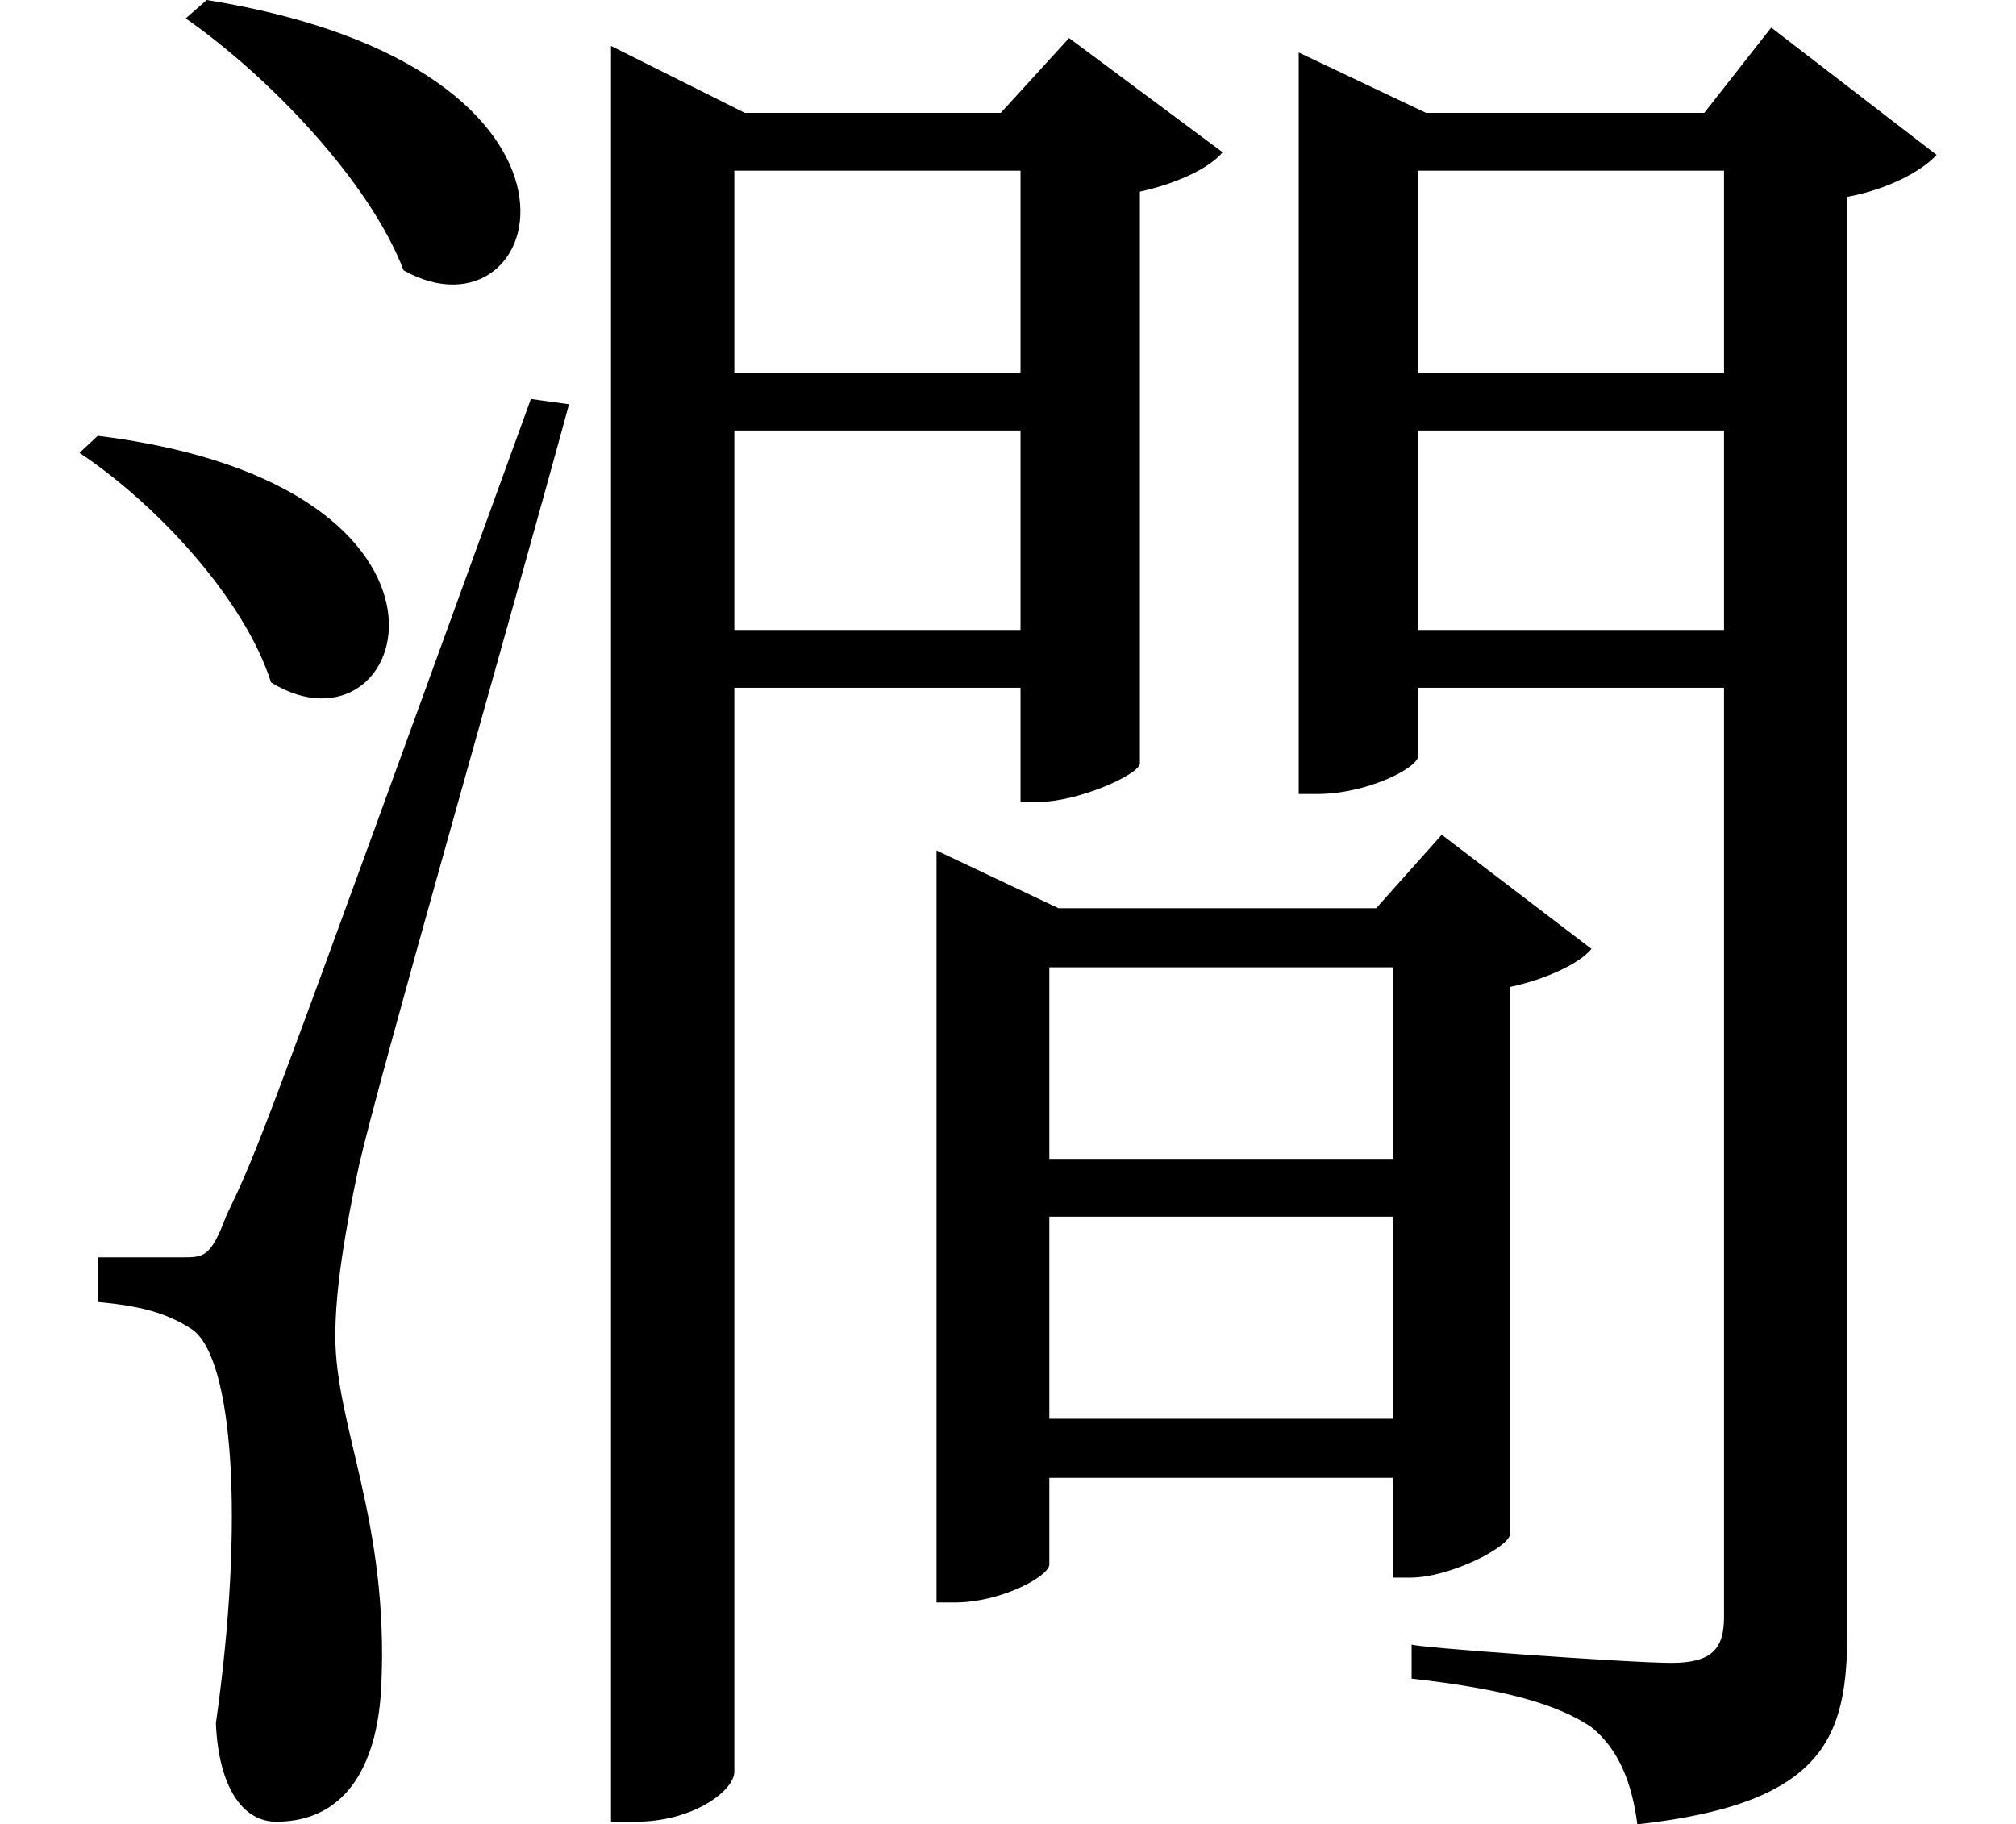 <svg height="21.719" viewBox="0 0 24 21.719" width="24" xmlns="http://www.w3.org/2000/svg">
<path d="M2.453,19.844 L2.203,19.625 C3.188,18.938 4.391,17.688 4.797,16.625 C6.5,15.672 7.516,19.031 2.453,19.844 Z M1.156,14.656 L0.938,14.453 C1.875,13.828 2.906,12.703 3.219,11.719 C4.875,10.703 5.953,14.062 1.156,14.656 Z M2.156,4.875 C1.891,4.875 1.156,4.875 1.156,4.875 L1.156,4.344 C1.656,4.297 1.969,4.219 2.281,4.016 C2.766,3.672 2.906,1.75 2.562,-0.672 C2.594,-1.422 2.875,-1.844 3.281,-1.844 C4.078,-1.844 4.484,-1.219 4.531,-0.234 C4.625,1.734 3.984,2.859 3.984,3.938 C3.984,4.516 4.109,5.234 4.266,5.969 C4.516,7.062 6,12.219 6.766,15.031 L6.312,15.094 C3.078,6.188 3.078,6.188 2.688,5.375 C2.5,4.875 2.422,4.875 2.156,4.875 Z M12.141,14.719 L12.141,12.344 L8.734,12.344 L8.734,14.719 Z M12.141,15.406 L8.734,15.406 L8.734,17.812 L12.141,17.812 Z M7.266,18.5 L7.266,-1.844 L7.562,-1.844 C8.25,-1.844 8.734,-1.469 8.734,-1.25 L8.734,11.656 L12.141,11.656 L12.141,10.297 L12.359,10.297 C12.812,10.297 13.531,10.609 13.562,10.75 L13.562,17.562 C13.984,17.656 14.375,17.828 14.547,18.031 L12.719,19.391 L11.906,18.5 L8.859,18.5 L7.266,19.297 Z M16.578,5.359 L16.578,2.953 L12.484,2.953 L12.484,5.359 Z M16.578,6.047 L12.484,6.047 L12.484,8.328 L16.578,8.328 Z M11.141,9.031 L11.141,0.766 L11.359,0.766 C11.906,0.766 12.484,1.078 12.484,1.219 L12.484,2.25 L16.578,2.25 L16.578,1.062 L16.781,1.062 C17.25,1.062 17.953,1.422 17.969,1.578 L17.969,8.094 C18.406,8.188 18.797,8.375 18.938,8.547 L17.156,9.906 L16.375,9.031 L12.594,9.031 L11.141,9.719 Z M16.875,14.719 L20.516,14.719 L20.516,12.344 L16.875,12.344 Z M16.875,15.406 L16.875,17.812 L20.516,17.812 L20.516,15.406 Z M15.453,18.5 L15.453,10.391 L15.672,10.391 C16.266,10.391 16.875,10.703 16.875,10.844 L16.875,11.656 L20.516,11.656 L20.516,0.594 C20.516,0.219 20.375,0.047 19.891,0.047 C19.391,0.047 16.797,0.234 16.797,0.266 L16.797,-0.141 C17.922,-0.266 18.547,-0.453 18.938,-0.719 C19.266,-0.984 19.422,-1.391 19.484,-1.875 C21.75,-1.625 21.984,-0.812 21.984,0.438 L21.984,17.5 C22.484,17.594 22.875,17.812 23.047,18 L21.078,19.516 L20.281,18.5 L16.969,18.5 L15.453,19.219 Z" transform="translate(0.008, 19.844) scale(1, -1)"/>
</svg>